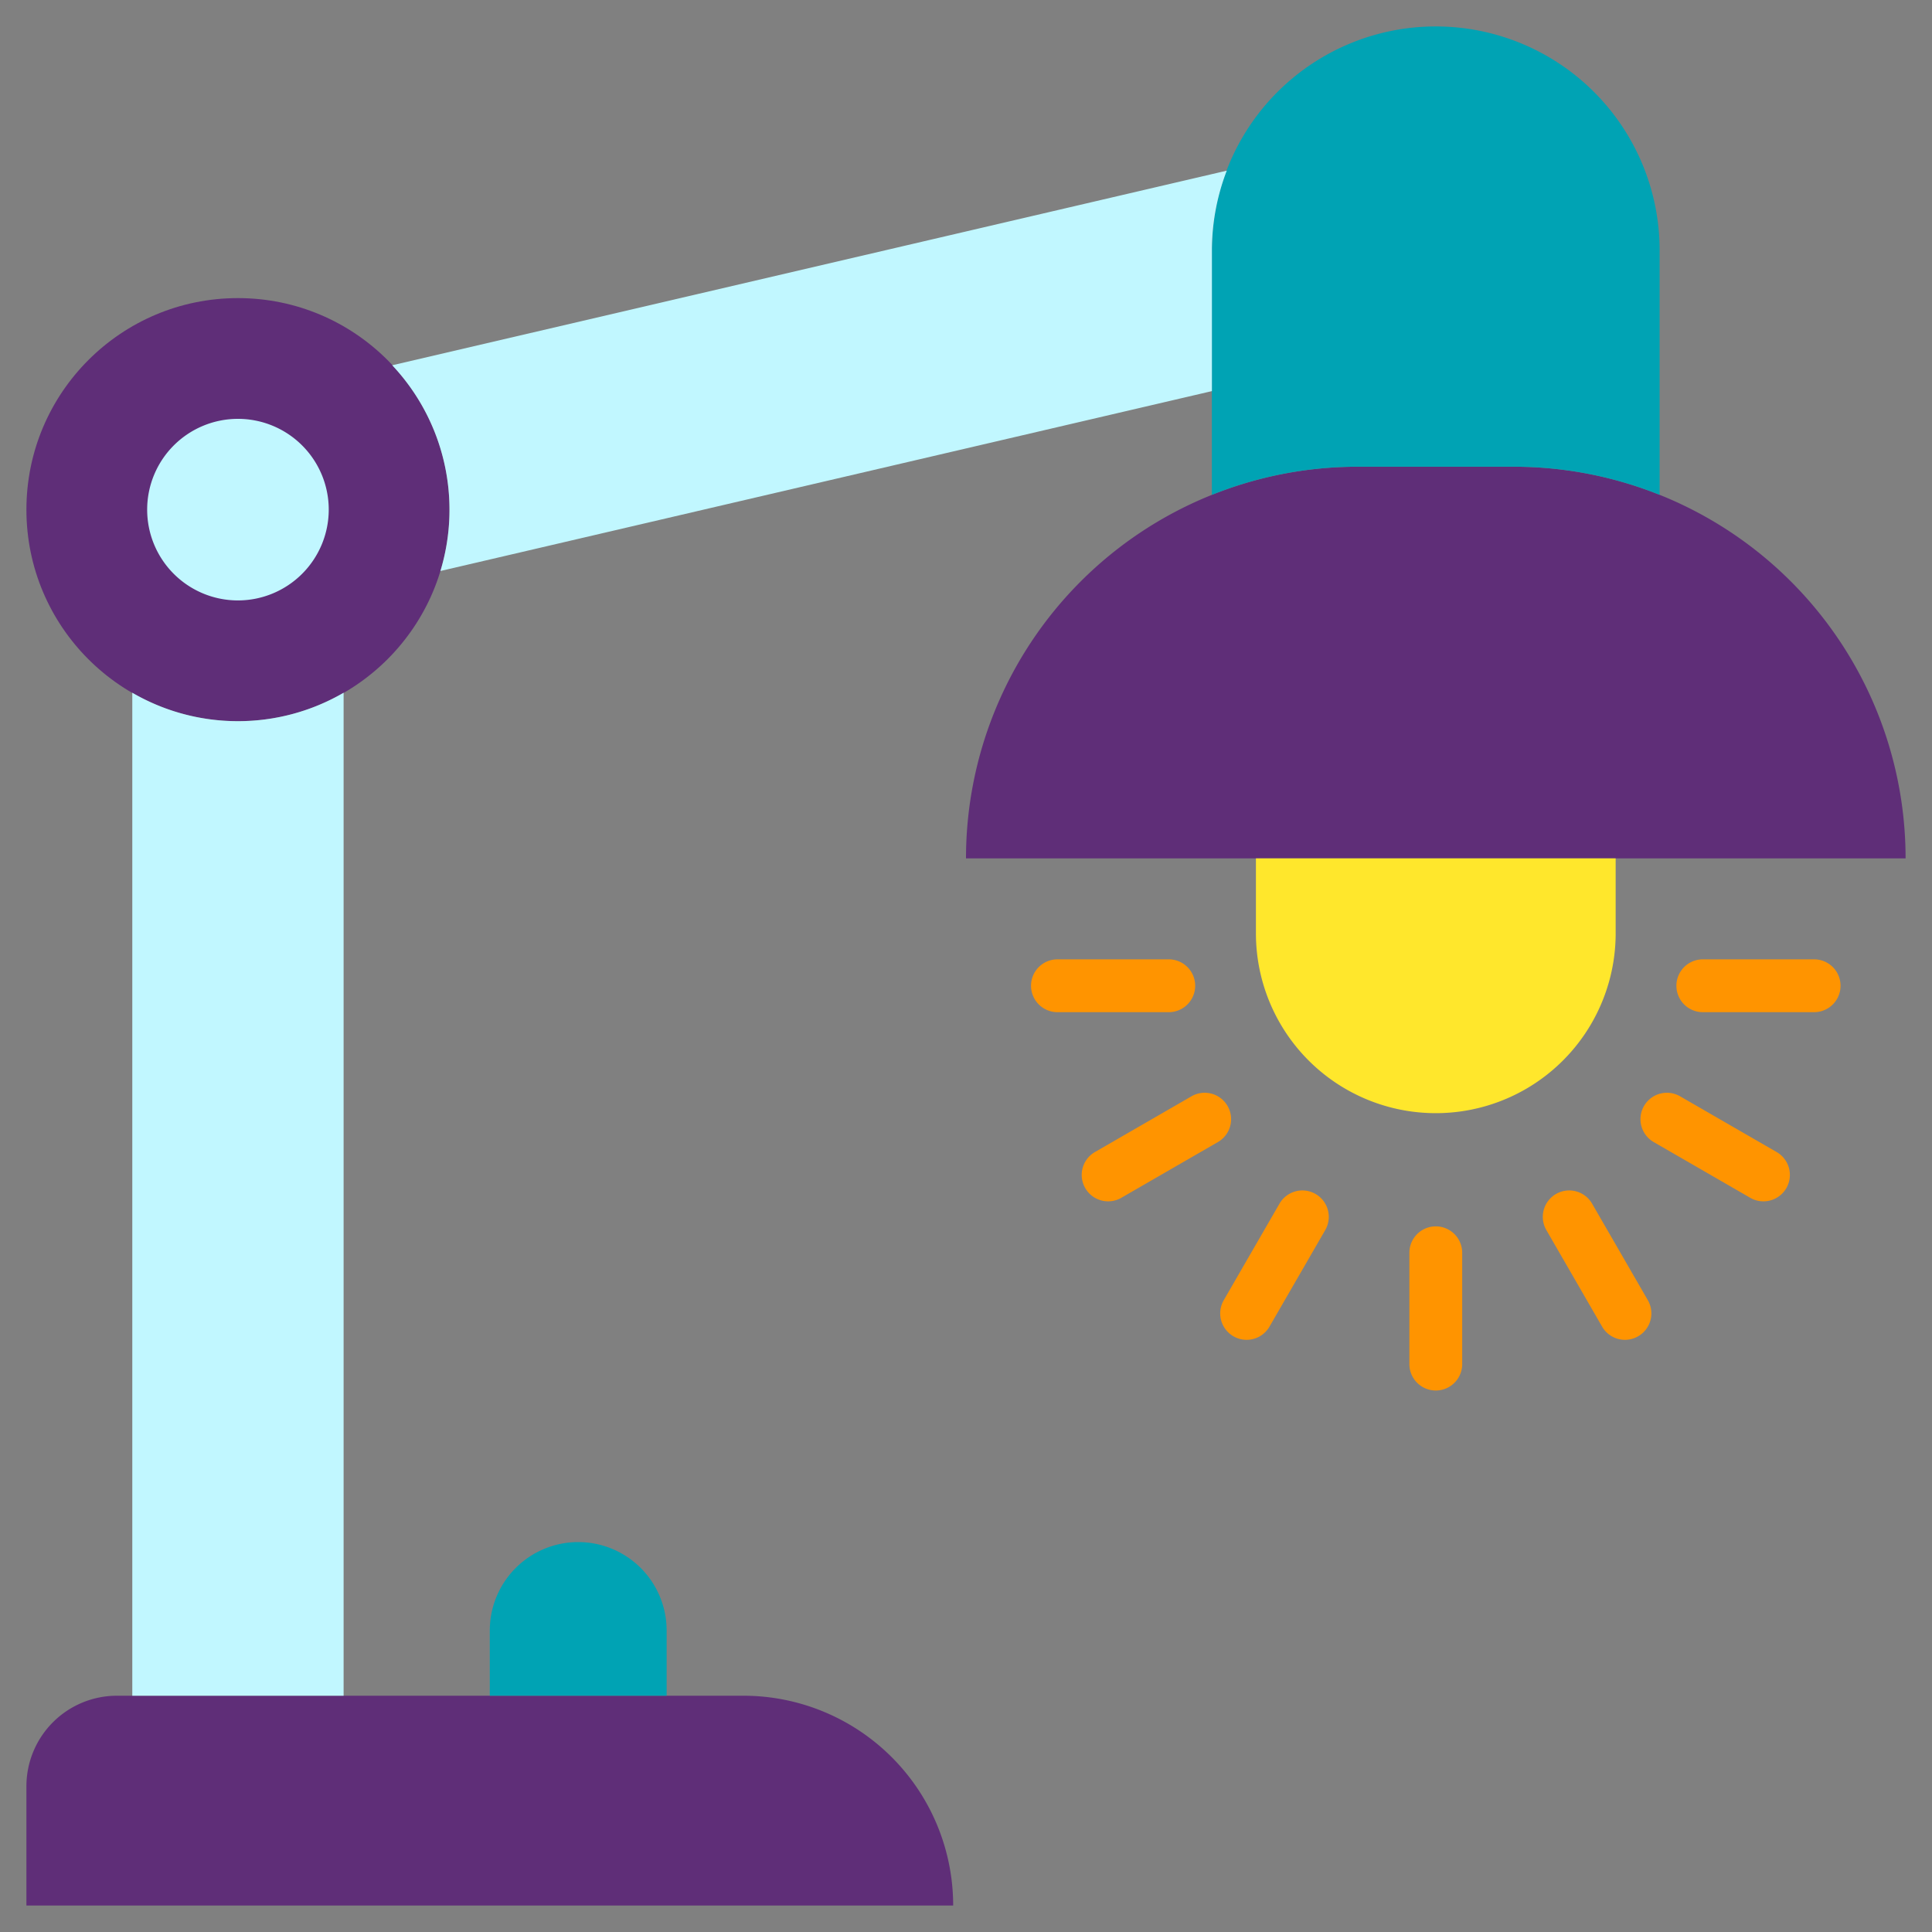 <svg height="512" viewBox="0 0 128 128" width="512" xmlns="http://www.w3.org/2000/svg"><rect x="0" y="0" width="128" height="128" fill="#808080" stroke="none"/><g><path d="m7.75 112.346h41.5a13.9 13.9 0 0 1 13.9 13.9 0 0 0 0 1 0 0h-61.4a0 0 0 0 1 0 0v-7.9a6 6 0 0 1 6-6z" fill="#5f2e78"/><path d="m89.947 30.922h10.353a25.947 25.947 0 0 1 25.95 25.946 0 0 0 0 1 0 0h-62.25a0 0 0 0 1 0 0 25.947 25.947 0 0 1 25.947-25.946z" fill="#5f2e78"/><path d="m89.947 30.922h10.353a25.859 25.859 0 0 1 9.655 1.863v-16.2a14.833 14.833 0 0 0 -29.666 0v16.2a25.859 25.859 0 0 1 9.658-1.863z" fill="#00a3b4"/><circle cx="15.765" cy="33.765" fill="#5f2e78" r="14.015"/><path d="m15.765 39.78a6.015 6.015 0 1 1 6.015-6.015 6.021 6.021 0 0 1 -6.015 6.015z" fill="#c1f7ff"/><g fill="#c1f7ff"><path d="m80.292 25.912v-9.328a14.772 14.772 0 0 1 .984-5.277l-55.292 12.893a13.971 13.971 0 0 1 3.194 13.631z"/><path d="m15.765 47.78a13.933 13.933 0 0 1 -7-1.885v66.452h14v-66.453a13.924 13.924 0 0 1 -7 1.886z"/></g><path d="m38.308 102.167a5.858 5.858 0 0 1 5.858 5.858v4.322a0 0 0 0 1 0 0h-11.716a0 0 0 0 1 0 0v-4.322a5.858 5.858 0 0 1 5.858-5.858z" fill="#00a3b4"/><path d="m95.125 73.75a11.917 11.917 0 0 1 -11.917-11.917v-4.965h23.834v4.965a11.917 11.917 0 0 1 -11.917 11.917z" fill="#ffe72c"/><g fill="#ff9400"><path d="m95.125 92.125a1.75 1.75 0 0 1 -1.75-1.75v-7.375a1.75 1.75 0 0 1 3.5 0v7.375a1.75 1.75 0 0 1 -1.75 1.75z"/><path d="m107.66 88.767a1.749 1.749 0 0 1 -1.517-.875l-3.688-6.387a1.75 1.75 0 1 1 3.031-1.75l3.688 6.387a1.751 1.751 0 0 1 -1.514 2.625z"/><path d="m116.831 79.592a1.73 1.73 0 0 1 -.873-.235l-6.387-3.687a1.75 1.75 0 1 1 1.75-3.031l6.387 3.687a1.75 1.75 0 0 1 -.877 3.266z"/><path d="m120.191 67.059h-7.375a1.75 1.75 0 0 1 0-3.5h7.375a1.75 1.75 0 0 1 0 3.5z"/><path d="m77.434 67.059h-7.375a1.75 1.75 0 0 1 0-3.5h7.375a1.75 1.75 0 0 1 0 3.5z"/><path d="m73.419 79.592a1.75 1.75 0 0 1 -.877-3.266l6.387-3.687a1.75 1.75 0 1 1 1.75 3.031l-6.387 3.687a1.73 1.73 0 0 1 -.873.235z"/><path d="m82.59 88.767a1.751 1.751 0 0 1 -1.514-2.625l3.688-6.387a1.75 1.75 0 1 1 3.031 1.75l-3.688 6.387a1.749 1.749 0 0 1 -1.517.875z"/></g></g></svg>